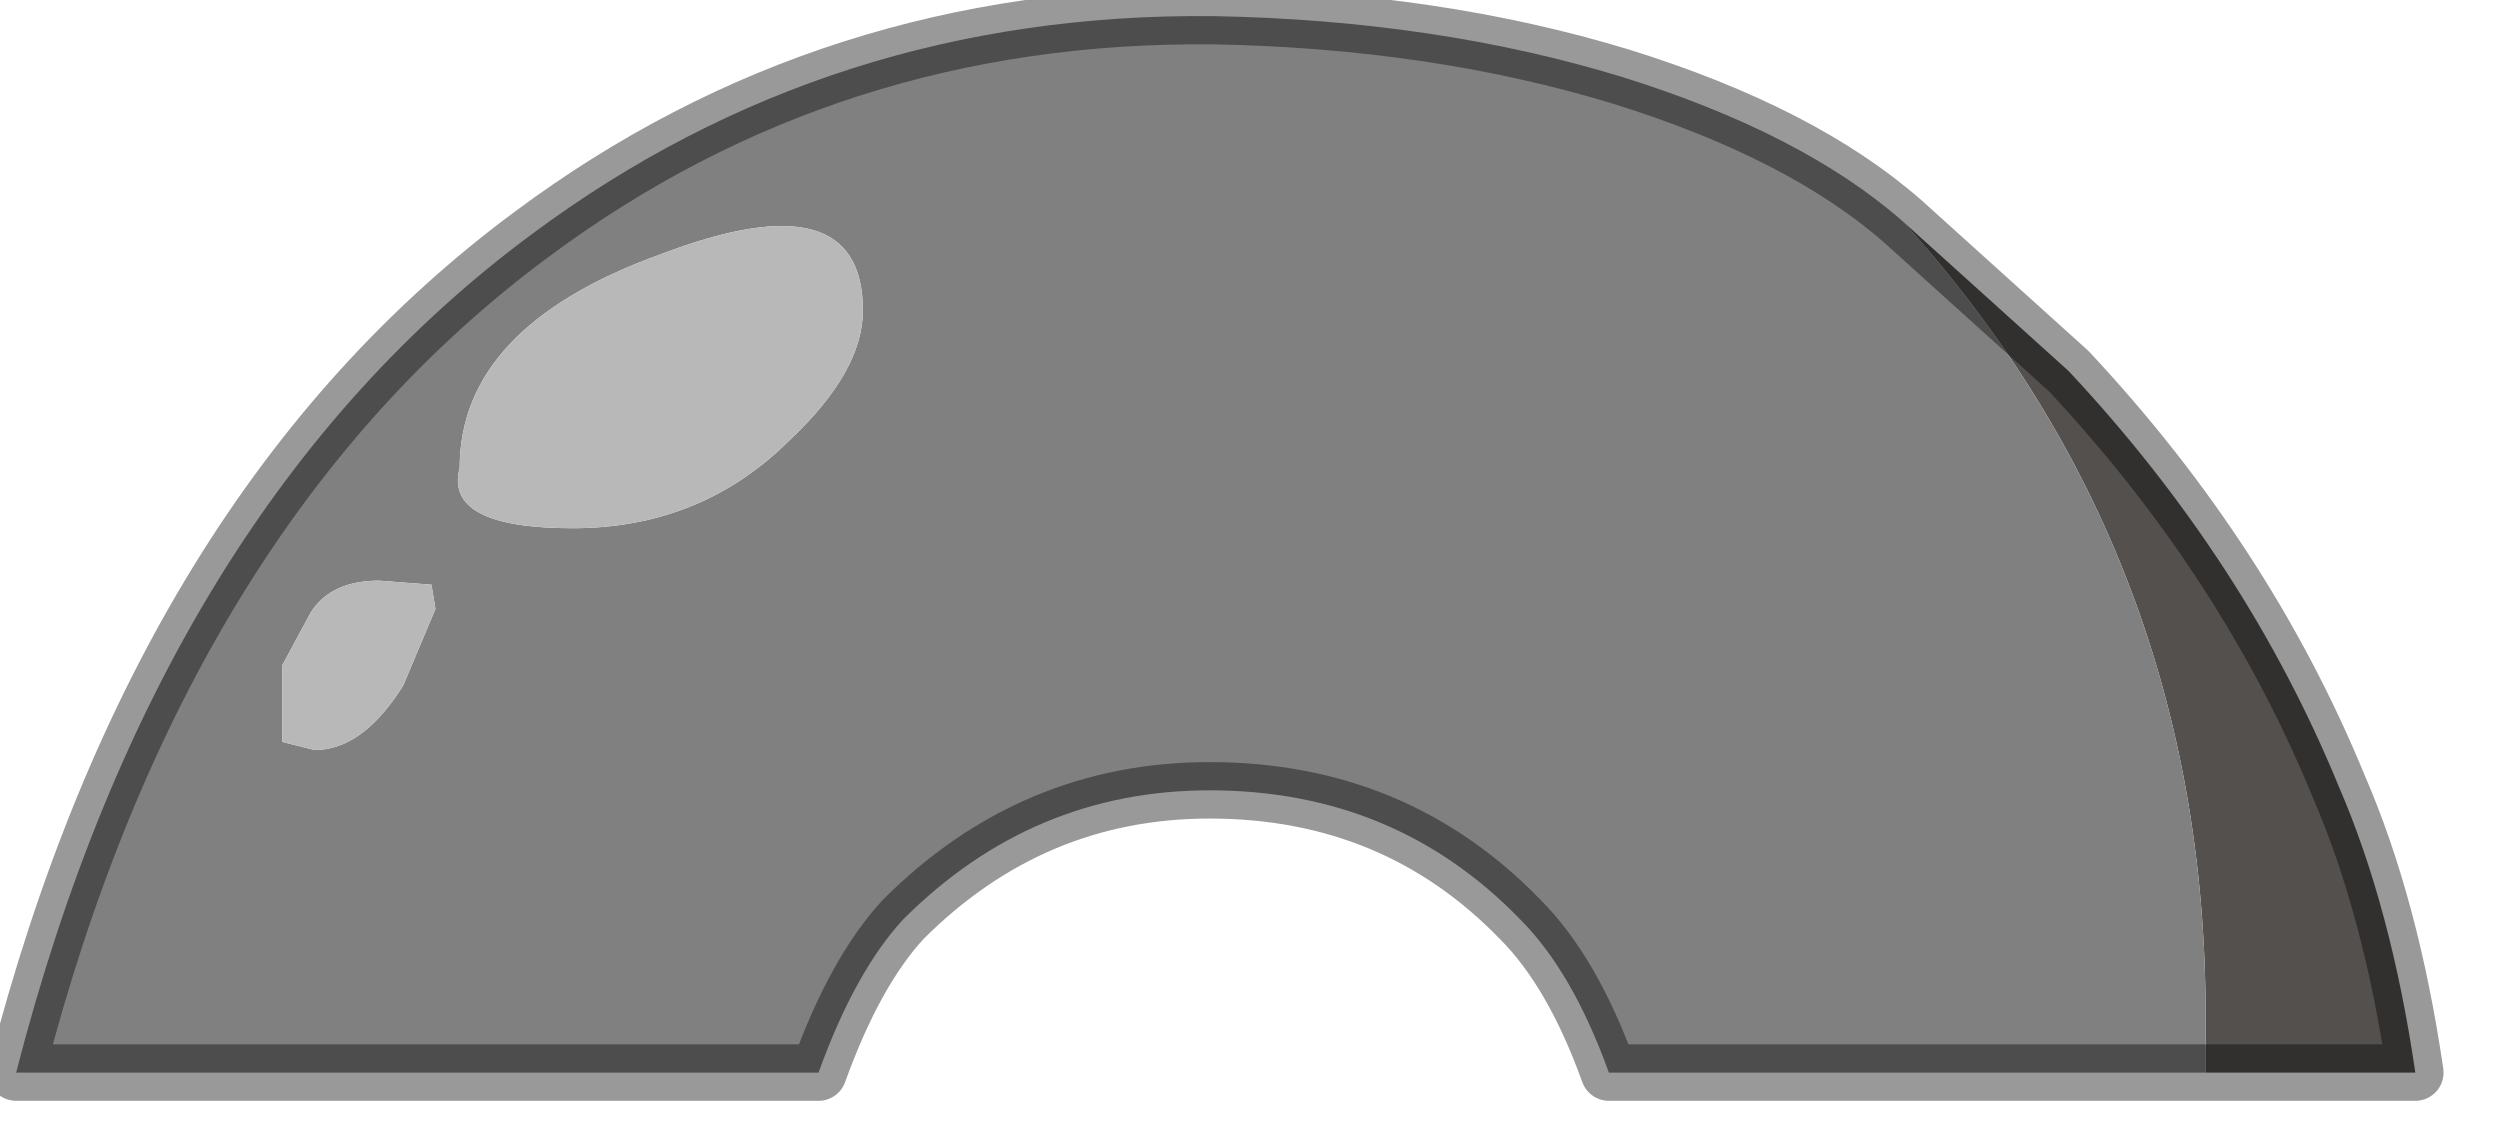 <?xml version="1.0" encoding="utf-8"?>
<svg version="1.1" id="Layer_1"
xmlns="http://www.w3.org/2000/svg"
xmlns:xlink="http://www.w3.org/1999/xlink"
width="31px" height="14px"
xml:space="preserve">
<g id="PathID_4483" transform="matrix(1, 0, 0, 1, 0.2, 0.2)">
<path style="fill:#54504E;fill-opacity:1" d="M25.45 4.4Q27.65 6.75 28.8 9.55Q29.45 11.05 29.75 13.1L27.15 13.1L27.15 12.4Q27.15 6.7 23.4 2.55L25.45 4.4" />
<path style="fill:#808080;fill-opacity:1" d="M19.75 13.1Q19.3 11.85 18.65 11.2Q17.1 9.6 14.8 9.6Q12.6 9.6 11 11.2Q10.4 11.85 9.95 13.1L0 13.1Q1.8 6.1 6.4 2.7Q10.1 -0.05 14.85 0Q17.6 0.05 19.9 0.75Q22.15 1.45 23.4 2.55Q27.15 6.7 27.15 12.4L27.15 13.1L19.75 13.1M5.5 5.6Q5.3 6.35 6.9 6.35Q8.5 6.35 9.6 5.25Q10.5 4.4 10.5 3.65Q10.5 2 8 2.95Q5.5 3.85 5.5 5.6M4.8 8.3L5.2 7.35L5.15 7.05L4.5 7Q3.9 7 3.65 7.4L3.3 8.05L3.3 9L3.7 9.1Q4.3 9.1 4.8 8.3" />
<path style="fill:#B8B8B8;fill-opacity:1" d="M8 2.95Q10.5 2 10.5 3.65Q10.5 4.4 9.6 5.25Q8.5 6.35 6.9 6.35Q5.3 6.35 5.5 5.6Q5.5 3.85 8 2.95M3.7 9.1L3.3 9L3.3 8.05L3.65 7.4Q3.9 7 4.5 7L5.15 7.05L5.2 7.35L4.8 8.3Q4.3 9.1 3.7 9.1" />
<path style="fill:none;stroke-width:0.7;stroke-linecap:round;stroke-linejoin:round;stroke-miterlimit:3;stroke:#000000;stroke-opacity:0.4" d="M27.15 13.1L29.75 13.1Q29.45 11.05 28.8 9.55Q27.65 6.75 25.45 4.4L23.4 2.55Q22.15 1.45 19.9 0.75Q17.6 0.05 14.85 0Q10.1 -0.05 6.4 2.7Q1.8 6.1 0 13.1L9.95 13.1Q10.4 11.85 11 11.2Q12.6 9.6 14.8 9.6Q17.1 9.6 18.65 11.2Q19.3 11.85 19.75 13.1L27.15 13.1z" />
</g>
</svg>
